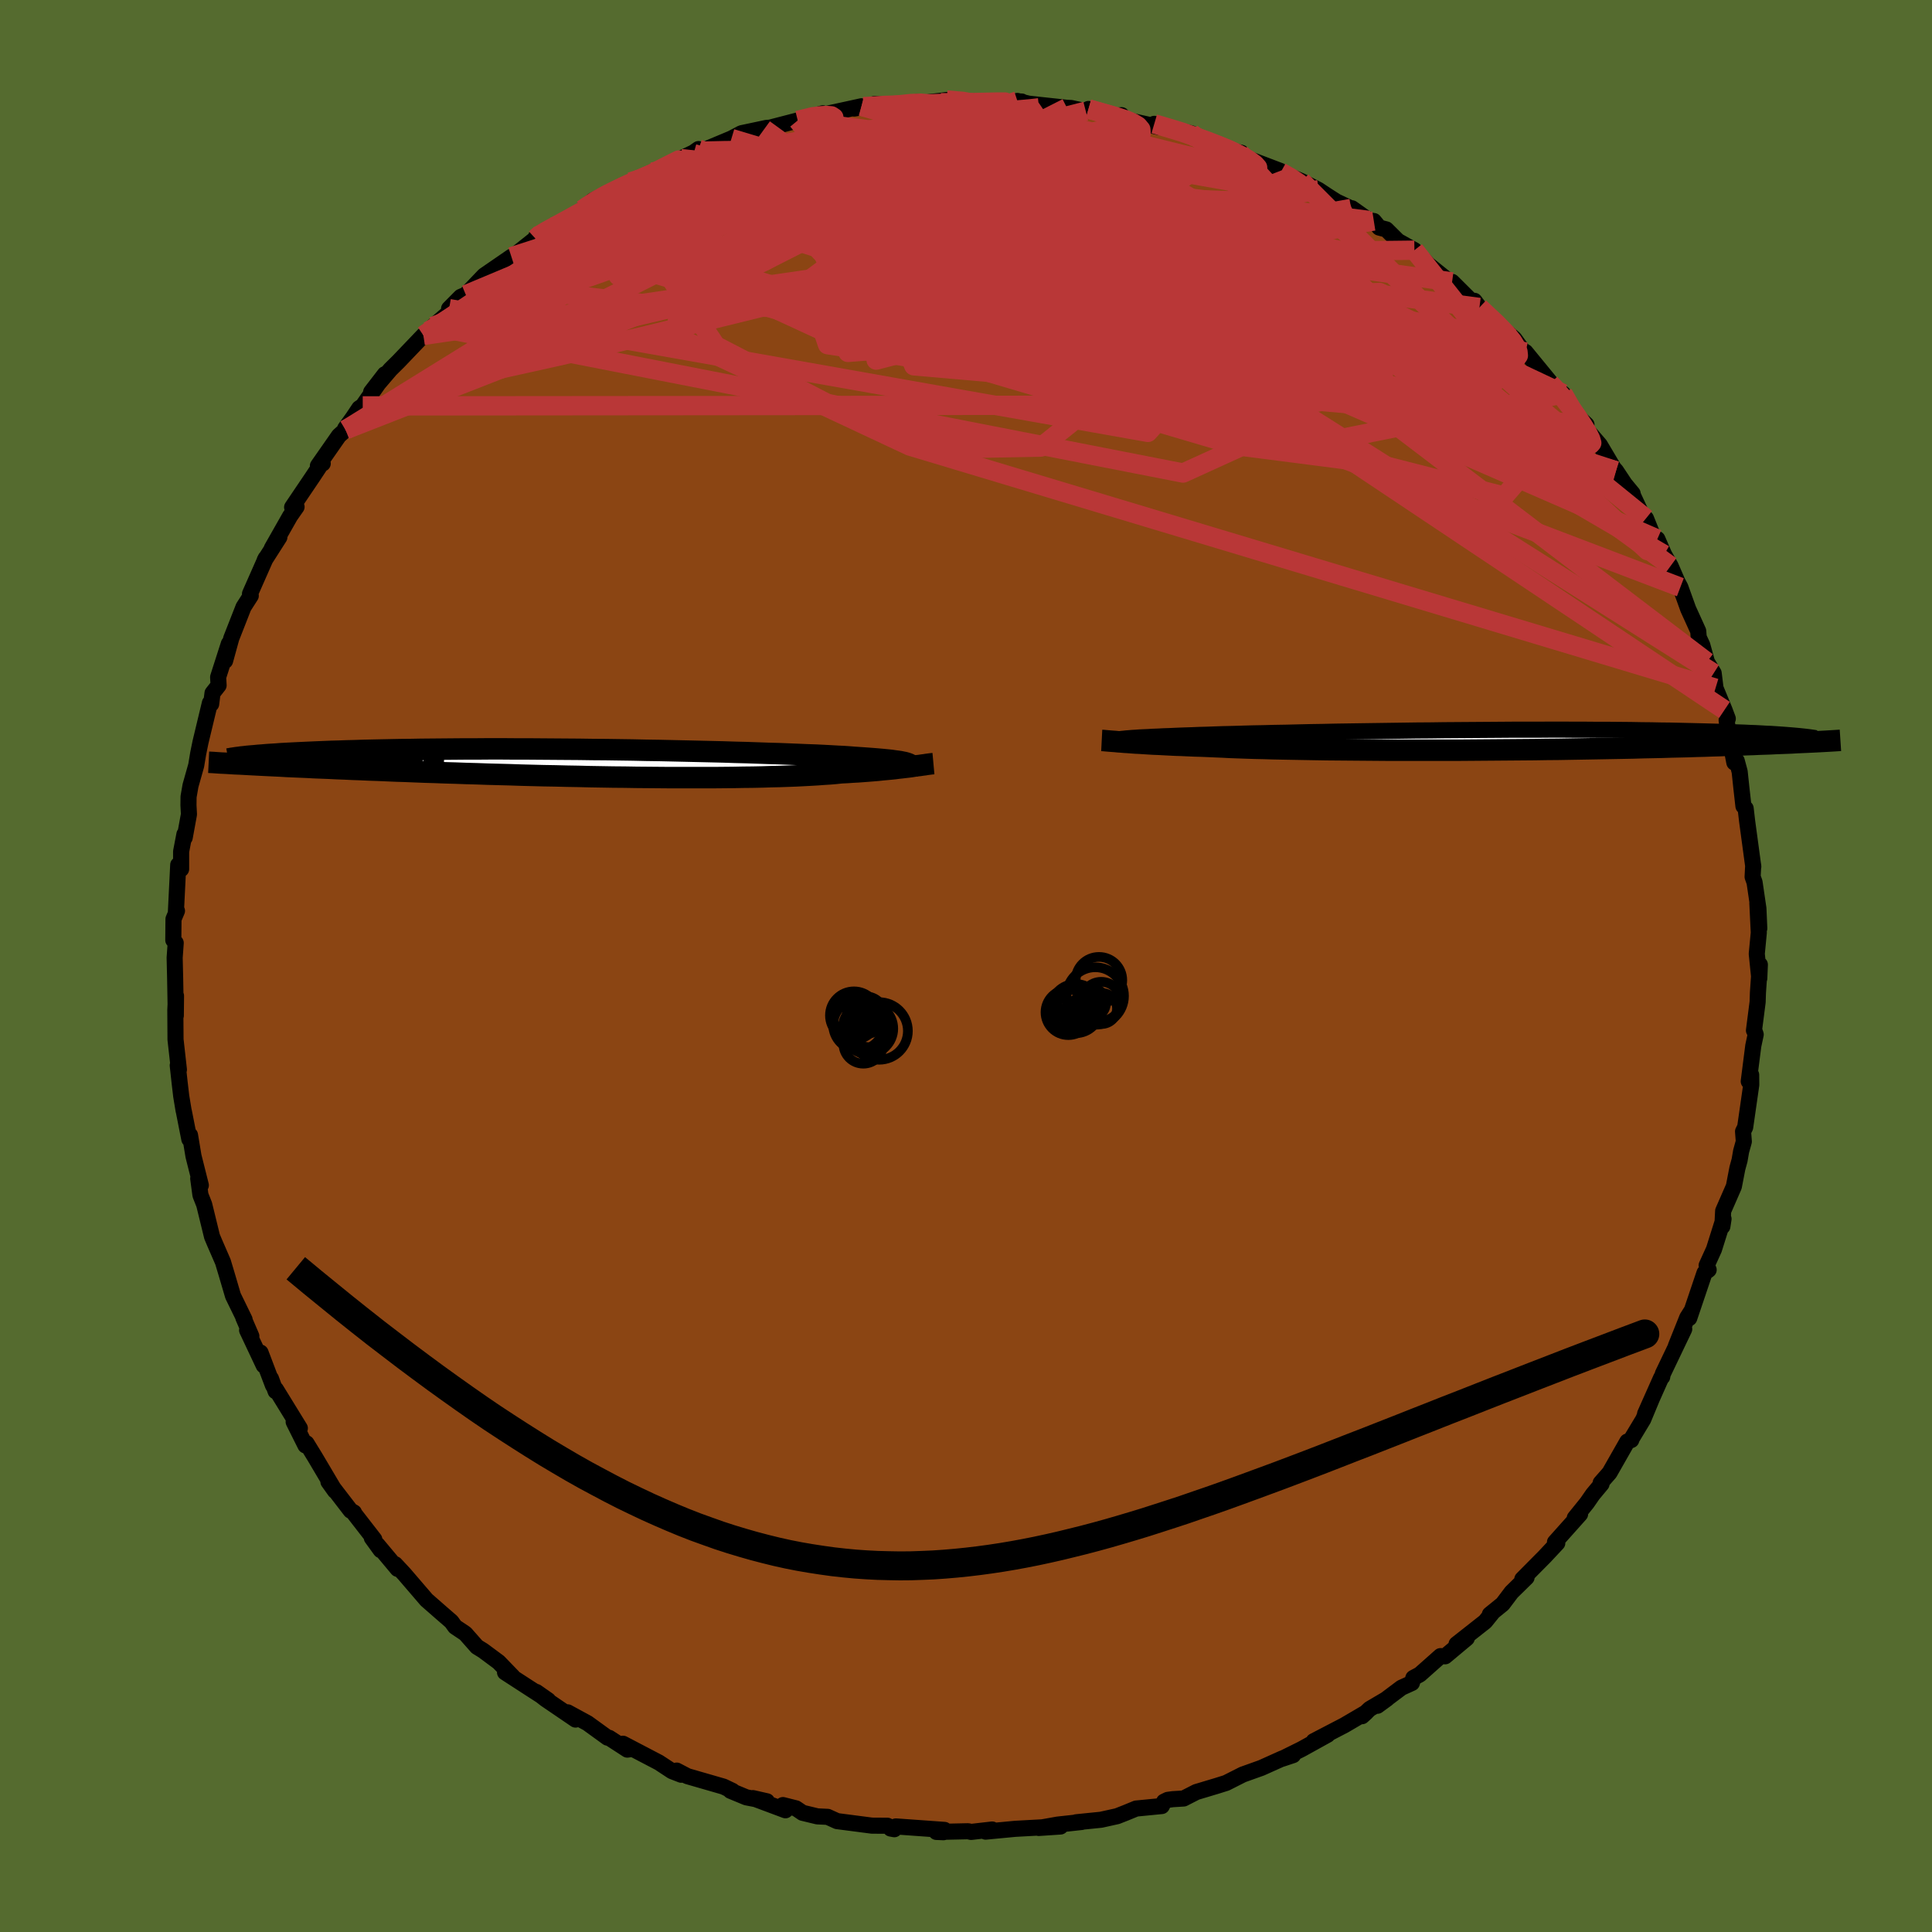 
  <svg viewBox="-100 -100 200 200" xmlns="http://www.w3.org/2000/svg" width="500" height="500" id="face-svg">
    <defs>
      <clipPath id="leftEyeClipPath">
        <polyline points="30.98,0.06 30.85,0.01 30.7,-0.04 30.52,-0.09 30.31,-0.13 30.07,-0.18 29.79,-0.22 29.48,-0.26 29.14,-0.31 28.76,-0.35 28.35,-0.39 27.91,-0.43 27.43,-0.47 26.91,-0.51 26.36,-0.55 25.78,-0.59 25.34,-0.62 24.83,-0.66 24.26,-0.7 23.63,-0.73 22.93,-0.77 22.17,-0.81 21.36,-0.85 20.48,-0.88 19.55,-0.92 18.57,-0.96 17.54,-1 16.46,-1.03 15.33,-1.07 14.17,-1.11 12.96,-1.14 11.73,-1.18 10.46,-1.21 9.16,-1.24 7.85,-1.27 6.51,-1.3 5.15,-1.33 3.78,-1.35 2.41,-1.38 1.02,-1.4 -0.36,-1.42 -1.75,-1.43 -3.13,-1.45 -4.51,-1.46 -5.87,-1.47 -7.22,-1.48 -8.56,-1.49 -9.88,-1.49 -11.18,-1.5 -12.45,-1.5 -13.71,-1.49 -14.93,-1.49 -16.13,-1.48 -17.3,-1.47 -18.44,-1.46 -19.54,-1.45 -20.62,-1.43 -21.66,-1.42 -22.67,-1.4 -23.64,-1.38 -24.58,-1.36 -25.49,-1.34 -26.36,-1.31 -27.2,-1.29 -28.01,-1.26 -28.79,-1.24 -29.54,-1.21 -30.27,-1.18 -30.96,-1.15 -31.62,-1.12 -32.26,-1.09 -32.87,-1.06 -33.45,-1.03 -34,-1 -34.52,-0.96 -35.02,-0.93 -35.49,-0.9 -35.94,-0.86 -36.36,-0.83 -36.76,-0.79 -36.59,0.16 -36,0.19 -35.39,0.22 -34.77,0.25 -34.12,0.28 -33.46,0.32 -32.77,0.35 -32.07,0.38 -31.35,0.41 -30.61,0.45 -29.84,0.48 -29.06,0.51 -28.26,0.55 -27.44,0.58 -26.61,0.62 -25.75,0.65 -24.87,0.69 -23.96,0.72 -23.04,0.76 -22.09,0.8 -21.12,0.83 -20.13,0.87 -19.12,0.91 -18.08,0.94 -17.03,0.98 -15.96,1.01 -14.87,1.05 -13.76,1.08 -12.64,1.12 -11.5,1.15 -10.35,1.18 -9.18,1.22 -8.01,1.25 -6.82,1.28 -5.63,1.3 -4.44,1.33 -3.24,1.35 -2.04,1.38 -0.83,1.4 0.36,1.42 1.56,1.43 2.75,1.45 3.93,1.46 5.1,1.47 6.26,1.48 7.4,1.48 8.53,1.48 9.64,1.48 10.72,1.48 11.79,1.47 12.83,1.46 13.84,1.44 14.83,1.43 15.78,1.41 16.71,1.38 17.6,1.36 18.45,1.33 19.27,1.3 20.06,1.26 20.81,1.22 21.51,1.18 22.18,1.13 22.82,1.09 23.41,1.04 23.96,0.98 24.57,0.95 25.15,0.91 25.72,0.88 26.26,0.84 26.78,0.8 27.29,0.76 27.77,0.72 28.23,0.67 28.67,0.63 29.09,0.59 29.49,0.55 29.87,0.5 30.24,0.46 30.58,0.42 30.92,0.38" />
      </clipPath>
      <clipPath id="rightEyeClipPath">
        <polyline points="-35.24,-0.08 -35.08,-0.1 -34.89,-0.13 -34.67,-0.15 -34.41,-0.18 -34.13,-0.2 -33.8,-0.23 -33.45,-0.25 -33.05,-0.28 -32.62,-0.3 -32.16,-0.32 -31.66,-0.35 -31.12,-0.37 -30.55,-0.4 -29.94,-0.42 -29.29,-0.45 -28.79,-0.47 -28.22,-0.49 -27.58,-0.51 -26.88,-0.54 -26.11,-0.56 -25.28,-0.59 -24.39,-0.62 -23.44,-0.64 -22.44,-0.67 -21.38,-0.7 -20.27,-0.72 -19.11,-0.75 -17.91,-0.77 -16.68,-0.8 -15.4,-0.83 -14.09,-0.85 -12.76,-0.88 -11.4,-0.9 -10.02,-0.92 -8.62,-0.94 -7.2,-0.96 -5.78,-0.98 -4.36,-1 -2.93,-1.01 -1.5,-1.03 -0.07,-1.04 1.34,-1.05 2.75,-1.06 4.14,-1.07 5.51,-1.08 6.86,-1.08 8.2,-1.08 9.5,-1.09 10.79,-1.09 12.04,-1.08 13.26,-1.08 14.45,-1.07 15.61,-1.07 16.74,-1.06 17.83,-1.05 18.89,-1.03 19.91,-1.02 20.89,-1 21.84,-0.99 22.75,-0.97 23.63,-0.95 24.48,-0.93 25.29,-0.91 26.07,-0.89 26.82,-0.87 27.54,-0.85 28.23,-0.83 28.9,-0.8 29.53,-0.78 30.13,-0.75 30.71,-0.73 31.26,-0.7 31.78,-0.67 32.28,-0.65 32.75,-0.62 33.19,-0.59 33.61,-0.56 34.01,-0.53 34.38,-0.5 35.86,0.22 35.41,0.24 34.94,0.26 34.45,0.29 33.94,0.31 33.41,0.33 32.86,0.35 32.29,0.38 31.71,0.4 31.09,0.42 30.46,0.45 29.81,0.47 29.13,0.5 28.43,0.52 27.71,0.54 26.97,0.57 26.2,0.59 25.41,0.62 24.59,0.64 23.74,0.67 22.87,0.69 21.97,0.71 21.04,0.74 20.08,0.76 19.09,0.78 18.08,0.81 17.04,0.83 15.97,0.85 14.88,0.87 13.76,0.89 12.62,0.91 11.45,0.93 10.27,0.95 9.06,0.96 7.83,0.98 6.59,0.99 5.34,1 4.07,1.01 2.79,1.02 1.5,1.03 0.2,1.04 -1.09,1.04 -2.39,1.04 -3.69,1.04 -4.98,1.04 -6.27,1.04 -7.55,1.04 -8.81,1.03 -10.06,1.02 -11.29,1.01 -12.5,1 -13.69,0.99 -14.85,0.97 -15.98,0.95 -17.08,0.93 -18.14,0.91 -19.17,0.89 -20.16,0.86 -21.11,0.84 -22.02,0.81 -22.88,0.78 -23.7,0.75 -24.47,0.71 -25.2,0.68 -25.88,0.65 -26.61,0.62 -27.32,0.6 -28.01,0.57 -28.67,0.54 -29.31,0.52 -29.91,0.49 -30.5,0.46 -31.05,0.43 -31.58,0.41 -32.09,0.38 -32.57,0.35 -33.02,0.32 -33.45,0.3 -33.86,0.27 -34.24,0.24" />
      </clipPath>
      <filter id="fuzzy">
        <feTurbulence id="turbulence" baseFrequency="0.05" numOctaves="3" type="noise" result="noise" />
        <feDisplacementMap in="SourceGraphic" in2="noise" scale="2" />
      </filter>
      <linearGradient id="rainbowGradient" x1="0%" y1="0%" x2="100%" y2="0%">
        <stop offset="0%" style="stop-color: rgb(80, 68, 68); stop-opacity: 1" />
        <stop offset="50%" style="stop-color: rgb(255, 215, 0); stop-opacity: 1" />
        <stop offset="100%" style="stop-color: rgb(185, 55, 55); stop-opacity: 1" />
      </linearGradient>
    </defs>
    <rect x="-100" y="-100" width="100%" height="100%" fill="rgb(85, 107, 47)" />
    <polyline id="faceContour" points="82.12,1.28 82.18,-0.14 81.98,2.77 81.95,3.72 81.57,6.67 81.64,6.77 81.75,7.09 81.5,8.26 81.03,11.94 81.28,11.27 81.29,12.3 80.66,16.69 80.44,17.13 80.52,18.17 80.24,19.18 80.08,20.11 79.85,20.95 79.49,22.82 78.38,25.36 78.3,26.96 78.42,26.18 77.43,29.33 76.67,31 76.88,31.45 76.45,31.77 74.87,36.45 75.09,35.72 74.66,36.4 73.48,39.35 74.35,37.59 72.12,42.25 72.07,42.54 71.96,42.63 70.3,46.36 70.97,44.86 70.11,46.93 68.91,48.92 68.87,49.07 68.46,49.23 66.62,52.46 65.7,53.51 65.79,53.62 64.89,54.7 64.28,55.58 63.02,57.14 63.57,56.74 60.97,59.65 61.21,59.74 59.89,61.15 57.59,63.47 58.03,63.3 56.47,64.83 55.55,66.05 54.23,67.12 54.55,66.87 53.74,67.87 50.78,70.2 51.84,69.59 49.6,71.46 49.12,71.44 46.98,73.34 46.31,73.7 46.16,74.22 45.08,74.71 42.59,76.58 43.59,75.85 41.79,76.91 41,77.66 41.43,77.27 39.18,78.59 35.99,80.25 37.43,79.58 34.74,81.07 32.72,82.07 33.86,81.69 32.76,82.03 30.58,83.01 28.65,83.7 26.93,84.57 25.94,84.88 23.84,85.51 22.53,86.18 21.41,86.25 20.89,86.32 20.5,86.51 20.27,86.96 17.61,87.22 16.54,87.66 15.65,88.01 13.98,88.38 11.41,88.64 11.97,88.61 9.5,88.88 7.53,89.23 9.78,89.08 7.79,89.17 5.08,89.32 2.03,89.61 2.71,89.39 0.53,89.64 0.22,89.57 -3.07,89.64 -2.33,89.67 -2.23,89.43 -7.26,89.07 -7.8,89.29 -7.42,89.36 -8.13,89 -9.74,88.99 -13.35,88.52 -14.32,88.08 -15.39,88.03 -16.92,87.66 -17.6,87.2 -18.95,86.86 -18.69,87.4 -22.06,86.14 -20.61,86.47 -22.74,86.06 -24.38,85.38 -24.18,85.39 -25.1,84.95 -28.84,83.87 -29.95,83.29 -29.48,83.72 -30.43,83.35 -31.8,82.45 -35.51,80.51 -34.78,81.08 -35.06,81.12 -36.94,79.9 -37.11,79.88 -39.18,78.38 -41.24,77.26 -40.42,78.01 -43.52,75.9 -44.48,75.15 -43.25,76.01 -45.22,74.74 -47.72,73.12 -46.91,73.58 -48.38,72.06 -50,70.86 -50.62,70.48 -51.83,69.11 -52.89,68.4 -53.27,67.87 -54.25,67.02 -55.85,65.62 -58.15,62.94 -59.09,61.93 -58.84,62.41 -60.93,59.91 -60.59,60.47 -61.51,59.2 -61.25,59.36 -63.3,56.72 -63.36,56.57 -63.7,56.38 -66,53.39 -65.32,54.34 -67.38,50.86 -68.27,49.41 -68.38,49.63 -69.6,47.19 -68.96,47.85 -71.44,43.82 -71.47,44.02 -71.95,42.71 -71.74,43.42 -73.03,40.02 -72.7,41.35 -74.42,37.7 -73.98,38.32 -74.81,36.4 -74.68,36.6 -75.88,34.14 -76.53,31.93 -76.92,30.63 -77.75,28.72 -78.05,28.01 -78.86,24.7 -79.25,23.71 -79.48,22 -79.41,22.3 -79.21,22.7 -79.97,19.68 -80.33,17.51 -80.4,17.93 -80.95,15.14 -81,14.92 -81.24,13.47 -81.4,12.11 -81.6,10.29 -81.48,10.73 -81.83,7.61 -81.85,4.56 -81.78,3.09 -81.8,5.13 -81.87,1.24 -81.92,-0.86 -81.81,-2.39 -82.06,-2.68 -82.04,-4.86 -81.68,-5.71 -81.79,-5.61 -81.55,-10.47 -81.25,-10.03 -81.25,-11.85 -80.91,-13.63 -80.88,-13.29 -80.44,-15.7 -80.49,-16.64 -80.48,-17.52 -80.28,-18.67 -79.69,-20.76 -79.48,-22.02 -79.24,-23.19 -78.27,-27.23 -78.14,-27.12 -78,-28.25 -77.37,-29.05 -77.42,-29.9 -76.31,-33.36 -76.7,-31.59 -76.06,-33.92 -74.79,-37.16 -74.04,-38.33 -74.08,-38.33 -74.12,-38.53 -72.49,-42.22 -72.6,-42.01 -71.08,-44.39 -71.86,-43.24 -69.97,-46.57 -69.3,-47.53 -69.76,-47.49 -67.64,-50.63 -66.62,-52.17 -66.59,-52.02 -67.09,-51.78 -64.92,-54.89 -64.23,-55.51 -64.27,-55.64 -63.48,-56.74 -62.81,-57.74 -62.45,-57.98 -60.16,-61.26 -61.58,-59.42 -59.59,-61.75 -58.75,-62.58 -56.17,-65.28 -55.63,-65.73 -55.18,-66.21 -53.7,-67.49 -52.38,-69.06 -53.51,-68.05 -52.3,-69.27 -51.78,-69.49 -49.88,-71.48 -47.06,-73.42 -48.24,-72.38 -44.57,-75.3 -44.5,-75.52 -43.96,-75.92 -42.67,-76.53 -41.87,-77.06 -41.71,-77.05 -39.72,-78.3 -38.63,-79.25 -35.89,-80.56 -36.97,-79.91 -34.72,-81.17 -34.71,-81.05 -32.48,-82.19 -32.36,-82.15 -29.52,-83.58 -28.2,-84.21 -27.69,-84.57 -28.2,-84.09 -26.74,-84.63 -24.28,-85.66 -23.24,-86.21 -20.65,-86.76 -20.3,-86.78 -20.89,-86.63 -17.42,-87.53 -14.83,-88.27 -15.07,-87.99 -14.9,-88.11 -10.82,-89 -11.58,-88.76 -9.07,-89.17 -9.46,-89.24 -7.44,-89.1 -7.41,-89.1 -5.11,-89.43 -4.27,-89.38 -2.59,-89.57 -2,-89.65 0.26,-89.49 1.49,-89.5 2.2,-89.47 5.77,-89.49 5.09,-89.44 5.32,-89.55 6.48,-89.27 10.45,-88.84 10.88,-88.82 12.4,-88.49 12.61,-88.52 12.68,-88.72 14.95,-87.96 16.1,-88.08 16.2,-87.69 19.87,-86.87 19.49,-87.18 20.7,-86.79 23.34,-86.19 23.45,-85.91 25.32,-85.4 26.53,-84.6 28.51,-84.18 28.38,-84.13 28.62,-83.8 32.53,-82.31 31.2,-82.74 34.74,-81.24 36.49,-80.34 37.41,-79.73 38.35,-79.13 39.87,-78.42 39.95,-78.44 41.73,-77.18 42.22,-77.12 42.78,-76.44 43.51,-76.25 44.72,-75.05 46.42,-74.1 46.96,-73.55 47.82,-72.64 51.15,-69.97 50.32,-70.82 52.37,-68.78 52.47,-68.78 52.63,-68.86 53.15,-68.17 55.38,-66.12 56.76,-64.94 57.79,-63.51 57.24,-63.83 57.92,-63.56 60.69,-60.18 60.47,-60.32 61.46,-59.15 61.8,-59.25 62.52,-57.63 64.23,-56.04 64.04,-55.78 65.62,-53.94 67.05,-51.53 67.29,-51.26 68.2,-49.89 69.01,-48.91 68.91,-49 70.24,-46.14 70.39,-46.33 71.41,-43.8 71.57,-44.2 72.27,-42.59 72.94,-41.41 73.64,-39.79 73.95,-39.21 74.76,-36.96 75.8,-34.67 75.85,-34.02 76.22,-33.22 76.7,-31.48 77.4,-30.31 77.59,-28.76 78.52,-26.51 78.86,-25.6 78.74,-25.45 78.84,-24.65 79.54,-21.06 79.79,-21.23 80.09,-20.11 80.27,-18.41 80.48,-16.55 80.71,-16.31 80.86,-15.01 81.5,-10.28 81.49,-10.41 81.43,-9.23 81.63,-8.67 82.03,-5.95 82.12,-3.89 81.92,-6.52 82.07,-3.45 81.86,-1.26 82.12,1.28 82.18,-0.14" fill="rgb(139, 69, 19)" stroke="black" stroke-width="1.667" stroke-linejoin="round" filter="url(#fuzzy)" />
    <g transform="translate(51.01 -23.38)">
      <polyline id="rightCountour" points="-35.24,-0.08 -35.08,-0.1 -34.89,-0.13 -34.67,-0.15 -34.41,-0.18 -34.13,-0.2 -33.8,-0.23 -33.45,-0.25 -33.05,-0.28 -32.62,-0.3 -32.16,-0.32 -31.66,-0.35 -31.12,-0.37 -30.55,-0.4 -29.94,-0.42 -29.29,-0.45 -28.79,-0.47 -28.22,-0.49 -27.58,-0.51 -26.88,-0.54 -26.11,-0.56 -25.28,-0.59 -24.39,-0.62 -23.44,-0.64 -22.44,-0.67 -21.38,-0.7 -20.27,-0.72 -19.11,-0.75 -17.91,-0.77 -16.68,-0.8 -15.4,-0.83 -14.09,-0.85 -12.76,-0.88 -11.4,-0.9 -10.02,-0.92 -8.62,-0.94 -7.2,-0.96 -5.78,-0.98 -4.36,-1 -2.93,-1.01 -1.5,-1.03 -0.07,-1.04 1.34,-1.05 2.75,-1.06 4.14,-1.07 5.51,-1.08 6.86,-1.08 8.2,-1.08 9.5,-1.09 10.79,-1.09 12.04,-1.08 13.26,-1.08 14.45,-1.07 15.61,-1.07 16.74,-1.06 17.83,-1.05 18.89,-1.03 19.91,-1.02 20.89,-1 21.84,-0.99 22.75,-0.97 23.63,-0.95 24.48,-0.93 25.29,-0.91 26.07,-0.89 26.82,-0.87 27.54,-0.85 28.23,-0.83 28.9,-0.8 29.53,-0.78 30.13,-0.75 30.71,-0.73 31.26,-0.7 31.78,-0.67 32.28,-0.65 32.75,-0.62 33.19,-0.59 33.61,-0.56 34.01,-0.53 34.38,-0.5 35.86,0.22 35.41,0.24 34.94,0.26 34.45,0.29 33.94,0.31 33.41,0.33 32.86,0.35 32.29,0.38 31.71,0.4 31.09,0.42 30.46,0.45 29.81,0.47 29.13,0.5 28.43,0.52 27.71,0.54 26.97,0.57 26.2,0.59 25.41,0.62 24.59,0.64 23.74,0.67 22.87,0.69 21.97,0.71 21.04,0.74 20.08,0.76 19.09,0.78 18.08,0.81 17.04,0.83 15.97,0.85 14.88,0.87 13.76,0.89 12.62,0.91 11.45,0.93 10.27,0.95 9.06,0.96 7.83,0.98 6.59,0.99 5.34,1 4.07,1.01 2.79,1.02 1.5,1.03 0.2,1.04 -1.09,1.04 -2.39,1.04 -3.69,1.04 -4.98,1.04 -6.27,1.04 -7.55,1.04 -8.81,1.03 -10.06,1.02 -11.29,1.01 -12.5,1 -13.69,0.99 -14.85,0.97 -15.98,0.95 -17.08,0.93 -18.14,0.91 -19.17,0.89 -20.16,0.86 -21.11,0.84 -22.02,0.81 -22.88,0.78 -23.7,0.75 -24.47,0.71 -25.2,0.68 -25.88,0.65 -26.61,0.62 -27.32,0.6 -28.01,0.57 -28.67,0.54 -29.31,0.52 -29.91,0.49 -30.5,0.46 -31.05,0.43 -31.58,0.41 -32.09,0.38 -32.57,0.35 -33.02,0.32 -33.45,0.3 -33.86,0.27 -34.24,0.24" fill="white" stroke="white" stroke-width="0" stroke-linejoin="round" filter="url(#fuzzy)" />
    </g>
    <g transform="translate(-36.89 -20.98)">
      <polyline id="leftCountour" points="30.98,0.06 30.85,0.01 30.7,-0.04 30.52,-0.09 30.31,-0.13 30.07,-0.18 29.79,-0.22 29.48,-0.26 29.14,-0.31 28.76,-0.35 28.35,-0.39 27.91,-0.43 27.43,-0.47 26.91,-0.51 26.36,-0.55 25.78,-0.59 25.34,-0.62 24.83,-0.66 24.26,-0.7 23.63,-0.73 22.93,-0.77 22.17,-0.81 21.36,-0.85 20.48,-0.88 19.55,-0.92 18.57,-0.96 17.54,-1 16.46,-1.03 15.33,-1.07 14.17,-1.11 12.96,-1.14 11.73,-1.18 10.46,-1.21 9.16,-1.24 7.85,-1.27 6.51,-1.3 5.15,-1.33 3.78,-1.35 2.41,-1.38 1.02,-1.4 -0.36,-1.42 -1.75,-1.43 -3.13,-1.45 -4.51,-1.46 -5.87,-1.47 -7.22,-1.48 -8.56,-1.49 -9.88,-1.49 -11.18,-1.5 -12.45,-1.5 -13.71,-1.49 -14.93,-1.49 -16.13,-1.48 -17.3,-1.47 -18.44,-1.46 -19.54,-1.45 -20.62,-1.43 -21.66,-1.42 -22.67,-1.4 -23.64,-1.38 -24.58,-1.36 -25.49,-1.34 -26.36,-1.31 -27.2,-1.29 -28.01,-1.26 -28.79,-1.24 -29.54,-1.21 -30.27,-1.18 -30.96,-1.15 -31.62,-1.12 -32.26,-1.09 -32.87,-1.06 -33.45,-1.03 -34,-1 -34.52,-0.96 -35.02,-0.93 -35.49,-0.9 -35.94,-0.86 -36.36,-0.83 -36.76,-0.79 -36.59,0.16 -36,0.19 -35.39,0.22 -34.77,0.25 -34.12,0.28 -33.46,0.32 -32.77,0.35 -32.07,0.38 -31.35,0.41 -30.61,0.45 -29.84,0.48 -29.06,0.51 -28.26,0.55 -27.44,0.58 -26.61,0.62 -25.75,0.65 -24.87,0.69 -23.96,0.72 -23.04,0.76 -22.09,0.8 -21.12,0.83 -20.13,0.87 -19.12,0.91 -18.08,0.94 -17.03,0.98 -15.96,1.01 -14.87,1.05 -13.76,1.08 -12.64,1.12 -11.5,1.15 -10.35,1.18 -9.18,1.22 -8.01,1.25 -6.82,1.28 -5.63,1.3 -4.44,1.33 -3.24,1.35 -2.04,1.38 -0.83,1.4 0.36,1.42 1.56,1.43 2.75,1.45 3.93,1.46 5.1,1.47 6.26,1.48 7.4,1.48 8.53,1.48 9.64,1.48 10.72,1.48 11.79,1.47 12.83,1.46 13.84,1.44 14.83,1.43 15.78,1.41 16.71,1.38 17.6,1.36 18.45,1.33 19.27,1.3 20.06,1.26 20.81,1.22 21.51,1.18 22.18,1.13 22.82,1.09 23.41,1.04 23.96,0.98 24.57,0.95 25.15,0.91 25.72,0.88 26.26,0.84 26.78,0.8 27.29,0.76 27.77,0.72 28.23,0.67 28.67,0.63 29.09,0.59 29.49,0.55 29.87,0.5 30.24,0.46 30.58,0.42 30.92,0.38" fill="white" stroke="white" stroke-width="0" stroke-linejoin="round" filter="url(#fuzzy)" />
    </g>
    <g transform="translate(51.01 -23.38)">
      <polyline id="rightUpper" points="-35.53,0.21 -35.57,0.18 -35.61,0.14 -35.63,0.11 -35.64,0.08 -35.63,0.06 -35.6,0.03 -35.55,0 -35.47,-0.03 -35.37,-0.05 -35.24,-0.08 -35.08,-0.1 -34.89,-0.13 -34.67,-0.15 -34.41,-0.18 -34.13,-0.2 -33.8,-0.23 -33.45,-0.25 -33.05,-0.28 -32.62,-0.3 -32.16,-0.32 -31.66,-0.35 -31.12,-0.37 -30.55,-0.4 -29.94,-0.42 -29.29,-0.45 -28.79,-0.47 -28.22,-0.49 -27.58,-0.51 -26.88,-0.54 -26.11,-0.56 -25.28,-0.59 -24.39,-0.62 -23.44,-0.64 -22.44,-0.67 -21.38,-0.7 -20.27,-0.72 -19.11,-0.75 -17.91,-0.77 -16.68,-0.8 -15.4,-0.83 -14.09,-0.85 -12.76,-0.88 -11.4,-0.9 -10.02,-0.92 -8.62,-0.94 -7.2,-0.96 -5.78,-0.98 -4.36,-1 -2.93,-1.01 -1.5,-1.03 -0.07,-1.04 1.34,-1.05 2.75,-1.06 4.14,-1.07 5.51,-1.08 6.86,-1.08 8.2,-1.08 9.5,-1.09 10.79,-1.09 12.04,-1.08 13.26,-1.08 14.45,-1.07 15.61,-1.07 16.74,-1.06 17.83,-1.05 18.89,-1.03 19.91,-1.02 20.89,-1 21.84,-0.99 22.75,-0.97 23.63,-0.95 24.48,-0.93 25.29,-0.91 26.07,-0.89 26.82,-0.87 27.54,-0.85 28.23,-0.83 28.9,-0.8 29.53,-0.78 30.13,-0.75 30.71,-0.73 31.26,-0.7 31.78,-0.67 32.28,-0.65 32.75,-0.62 33.19,-0.59 33.61,-0.56 34.01,-0.53 34.38,-0.5 34.73,-0.47 35.06,-0.44 35.37,-0.41 35.65,-0.38 35.92,-0.35 36.17,-0.32 36.39,-0.29 36.6,-0.26 36.8,-0.23 36.97,-0.2" fill="none" stroke="black" stroke-width="1.667" stroke-linejoin="round" filter="url(#fuzzy)" />
      <polyline id="rightLower" points="-36.96,0.03 -36.76,0.04 -36.55,0.06 -36.32,0.08 -36.08,0.1 -35.82,0.12 -35.54,0.14 -35.25,0.17 -34.93,0.19 -34.6,0.22 -34.24,0.24 -33.86,0.27 -33.45,0.3 -33.02,0.32 -32.57,0.35 -32.09,0.38 -31.58,0.41 -31.05,0.43 -30.5,0.46 -29.91,0.49 -29.31,0.52 -28.67,0.54 -28.01,0.57 -27.32,0.6 -26.61,0.62 -25.88,0.65 -25.2,0.68 -24.47,0.71 -23.7,0.75 -22.88,0.78 -22.02,0.81 -21.11,0.84 -20.16,0.86 -19.17,0.89 -18.14,0.91 -17.08,0.93 -15.98,0.95 -14.85,0.97 -13.69,0.99 -12.5,1 -11.29,1.01 -10.06,1.02 -8.81,1.03 -7.55,1.04 -6.27,1.04 -4.98,1.04 -3.69,1.04 -2.39,1.04 -1.09,1.04 0.2,1.04 1.5,1.03 2.79,1.02 4.07,1.01 5.34,1 6.59,0.99 7.83,0.98 9.06,0.96 10.27,0.95 11.45,0.93 12.62,0.91 13.76,0.89 14.88,0.87 15.97,0.85 17.04,0.83 18.08,0.81 19.09,0.78 20.08,0.76 21.04,0.74 21.97,0.71 22.87,0.69 23.74,0.67 24.59,0.64 25.41,0.62 26.2,0.59 26.97,0.57 27.71,0.54 28.43,0.52 29.13,0.5 29.81,0.47 30.46,0.45 31.09,0.42 31.71,0.4 32.29,0.38 32.86,0.35 33.41,0.33 33.94,0.31 34.45,0.29 34.94,0.26 35.41,0.24 35.86,0.22 36.3,0.2 36.72,0.18 37.12,0.16 37.51,0.14 37.88,0.12 38.23,0.1 38.57,0.08 38.9,0.06 39.21,0.04 39.51,0.02" fill="none" stroke="black" stroke-width="2.222" stroke-linejoin="round" filter="url(#fuzzy)" />
      <circle r="3.4" cx="-15.48" cy="1.66" stroke="black" fill="none" stroke-width="1.0" filter="url(#fuzzy)" clip-path="url(#rightEyeClipPath)" /><circle r="4.964" cx="-17.775" cy="-1.115" stroke="black" fill="none" stroke-width="1.0" filter="url(#fuzzy)" clip-path="url(#rightEyeClipPath)" /><circle r="3.182" cx="-17.86" cy="-1.38" stroke="black" fill="none" stroke-width="1.0" filter="url(#fuzzy)" clip-path="url(#rightEyeClipPath)" /><circle r="3.152" cx="-18.645" cy="0.6" stroke="black" fill="none" stroke-width="1.0" filter="url(#fuzzy)" clip-path="url(#rightEyeClipPath)" /><circle r="3.96" cx="-17.365" cy="1.31" stroke="black" fill="none" stroke-width="1.0" filter="url(#fuzzy)" clip-path="url(#rightEyeClipPath)" /><circle r="3.268" cx="-17.025" cy="1.905" stroke="black" fill="none" stroke-width="1.0" filter="url(#fuzzy)" clip-path="url(#rightEyeClipPath)" /><circle r="3.78" cx="-16.15" cy="-0.43" stroke="black" fill="none" stroke-width="1.0" filter="url(#fuzzy)" clip-path="url(#rightEyeClipPath)" /><circle r="4.334" cx="-19.335" cy="-2.56" stroke="black" fill="none" stroke-width="1.0" filter="url(#fuzzy)" clip-path="url(#rightEyeClipPath)" /><circle r="3.718" cx="-17.155" cy="-2.125" stroke="black" fill="none" stroke-width="1.0" filter="url(#fuzzy)" clip-path="url(#rightEyeClipPath)" /><circle r="4.56" cx="-17.895" cy="-2.07" stroke="black" fill="none" stroke-width="1.0" filter="url(#fuzzy)" clip-path="url(#rightEyeClipPath)" />
      </g>
    <g transform="translate(-36.89 -20.98)">
      <polyline id="leftUpper" points="31.03,0.66 31.09,0.59 31.14,0.52 31.18,0.46 31.21,0.4 31.22,0.33 31.21,0.28 31.19,0.22 31.14,0.17 31.07,0.11 30.98,0.06 30.85,0.01 30.7,-0.04 30.52,-0.09 30.31,-0.13 30.07,-0.18 29.79,-0.22 29.48,-0.26 29.14,-0.31 28.76,-0.35 28.35,-0.39 27.91,-0.43 27.43,-0.47 26.91,-0.51 26.36,-0.55 25.78,-0.59 25.34,-0.62 24.83,-0.66 24.26,-0.7 23.63,-0.73 22.93,-0.77 22.17,-0.81 21.36,-0.85 20.48,-0.88 19.55,-0.92 18.57,-0.96 17.54,-1 16.46,-1.03 15.33,-1.07 14.17,-1.11 12.96,-1.14 11.73,-1.18 10.46,-1.21 9.16,-1.24 7.85,-1.27 6.51,-1.3 5.15,-1.33 3.78,-1.35 2.41,-1.38 1.02,-1.4 -0.36,-1.42 -1.75,-1.43 -3.13,-1.45 -4.51,-1.46 -5.87,-1.47 -7.22,-1.48 -8.56,-1.49 -9.88,-1.49 -11.18,-1.5 -12.45,-1.5 -13.71,-1.49 -14.93,-1.49 -16.13,-1.48 -17.3,-1.47 -18.44,-1.46 -19.54,-1.45 -20.62,-1.43 -21.66,-1.42 -22.67,-1.4 -23.64,-1.38 -24.58,-1.36 -25.49,-1.34 -26.36,-1.31 -27.2,-1.29 -28.01,-1.26 -28.79,-1.24 -29.54,-1.21 -30.27,-1.18 -30.96,-1.15 -31.62,-1.12 -32.26,-1.09 -32.87,-1.06 -33.45,-1.03 -34,-1 -34.52,-0.96 -35.02,-0.93 -35.49,-0.9 -35.94,-0.86 -36.36,-0.83 -36.76,-0.79 -37.13,-0.76 -37.48,-0.73 -37.81,-0.69 -38.11,-0.66 -38.39,-0.62 -38.65,-0.59 -38.89,-0.55 -39.11,-0.52 -39.32,-0.48 -39.5,-0.45" fill="none" stroke="black" stroke-width="2.222" stroke-linejoin="round" filter="url(#fuzzy)" />
      <polyline id="leftLower" points="33.52,0.03 33.3,0.05 33.07,0.08 32.84,0.11 32.6,0.15 32.35,0.18 32.09,0.22 31.81,0.25 31.53,0.29 31.23,0.34 30.92,0.38 30.58,0.42 30.24,0.46 29.87,0.5 29.49,0.55 29.09,0.59 28.67,0.63 28.23,0.67 27.77,0.72 27.29,0.76 26.78,0.8 26.26,0.84 25.72,0.88 25.15,0.91 24.57,0.95 23.96,0.98 23.41,1.04 22.82,1.09 22.18,1.13 21.51,1.18 20.81,1.22 20.06,1.26 19.27,1.3 18.45,1.33 17.6,1.36 16.71,1.38 15.78,1.41 14.83,1.43 13.84,1.44 12.83,1.46 11.79,1.47 10.72,1.48 9.64,1.48 8.53,1.48 7.4,1.48 6.26,1.48 5.1,1.47 3.93,1.46 2.75,1.45 1.56,1.43 0.36,1.42 -0.83,1.4 -2.04,1.38 -3.24,1.35 -4.44,1.33 -5.63,1.3 -6.82,1.28 -8.01,1.25 -9.18,1.22 -10.35,1.18 -11.5,1.15 -12.64,1.12 -13.76,1.08 -14.87,1.05 -15.96,1.01 -17.03,0.98 -18.08,0.94 -19.12,0.91 -20.13,0.87 -21.12,0.83 -22.09,0.8 -23.04,0.76 -23.96,0.72 -24.87,0.69 -25.75,0.65 -26.61,0.62 -27.44,0.58 -28.26,0.55 -29.06,0.51 -29.84,0.48 -30.61,0.45 -31.35,0.41 -32.07,0.38 -32.77,0.35 -33.46,0.32 -34.12,0.28 -34.77,0.25 -35.39,0.22 -36,0.19 -36.59,0.16 -37.16,0.13 -37.71,0.1 -38.25,0.07 -38.76,0.05 -39.26,0.02 -39.74,-0.01 -40.21,-0.03 -40.66,-0.06 -41.09,-0.09 -41.51,-0.11" fill="none" stroke="black" stroke-width="2.222" stroke-linejoin="round" filter="url(#fuzzy)" />
      <circle r="3.246" cx="-26.525" cy="-0.969" stroke="black" fill="none" stroke-width="1.0" filter="url(#fuzzy)" clip-path="url(#leftEyeClipPath)" /><circle r="4.986" cx="-24.74" cy="-1.389" stroke="black" fill="none" stroke-width="1.0" filter="url(#fuzzy)" clip-path="url(#leftEyeClipPath)" /><circle r="3.304" cx="-25.045" cy="-0.019" stroke="black" fill="none" stroke-width="1.0" filter="url(#fuzzy)" clip-path="url(#leftEyeClipPath)" /><circle r="4.574" cx="-23.285" cy="-1.079" stroke="black" fill="none" stroke-width="1.0" filter="url(#fuzzy)" clip-path="url(#leftEyeClipPath)" /><circle r="4.43" cx="-26.495" cy="-2.509" stroke="black" fill="none" stroke-width="1.0" filter="url(#fuzzy)" clip-path="url(#leftEyeClipPath)" /><circle r="3.824" cx="-23.225" cy="-3.169" stroke="black" fill="none" stroke-width="1.0" filter="url(#fuzzy)" clip-path="url(#leftEyeClipPath)" /><circle r="4.806" cx="-22.45" cy="-0.429" stroke="black" fill="none" stroke-width="1.0" filter="url(#fuzzy)" clip-path="url(#leftEyeClipPath)" /><circle r="3.692" cx="-24.685" cy="-0.114" stroke="black" fill="none" stroke-width="1.0" filter="url(#fuzzy)" clip-path="url(#leftEyeClipPath)" /><circle r="4.508" cx="-22.12" cy="1.196" stroke="black" fill="none" stroke-width="1.0" filter="url(#fuzzy)" clip-path="url(#leftEyeClipPath)" /><circle r="4.406" cx="-24.115" cy="-1.444" stroke="black" fill="none" stroke-width="1.0" filter="url(#fuzzy)" clip-path="url(#leftEyeClipPath)" />
    </g>
    <g id="hairs">
      <polyline points="-36.97,-79.91 -35.06,-80.67 -32.85,-81.05 -29.98,-81.3 -26.47,-81.49 -22.42,-81.56 -17.95,-81.46 -13.11,-81.19 -7.88,-80.78 -2.24,-80.33 3.77,-79.89 10.05,-79.45 16.47,-79 22.94,-78.48 29.42,-77.91 36,-77.3" fill="none" stroke="rgb(185, 55, 55)" stroke-width="2" stroke-linejoin="round" filter="url(#fuzzy)" /><polyline points="-27.69,-84.57 -27.1,-84.36 -24.87,-84.41 -21.62,-84.42 -17.72,-84.24 -13.35,-83.8 -8.55,-83.15 -3.31,-82.35 2.35,-81.44 8.39,-80.42 14.75,-79.24 21.37,-77.88 28.22,-76.38 35.19,-74.83 42.01,-73.36" fill="none" stroke="rgb(185, 55, 55)" stroke-width="2" stroke-linejoin="round" filter="url(#fuzzy)" /><polyline points="12.68,-88.72 14.32,-88.25 15.3,-87.95 15.92,-87.67 16.2,-87.39 16.05,-87.12 15.42,-86.85 14.25,-86.55 12.49,-86.22 10.09,-85.89 6.95,-85.56 2.99,-85.22 -1.86,-84.87 -7.54,-84.52 -13.89,-84.25 -20.74,-84.18" fill="none" stroke="rgb(185, 55, 55)" stroke-width="2" stroke-linejoin="round" filter="url(#fuzzy)" /><polyline points="19.49,-87.18 20.95,-86.75 22.42,-86.3 23.75,-85.84 24.96,-85.39 26.04,-84.97 26.97,-84.59 27.77,-84.22 28.46,-83.88 29.05,-83.55 29.5,-83.23 29.77,-82.97 29.79,-82.77 29.52,-82.67 28.89,-82.68 27.88,-82.82 26.44,-83.1 24.58,-83.5 22.3,-84.03 19.66,-84.68 16.7,-85.41 13.36,-86.24 9.51,-87.17 5.09,-88.24" fill="none" stroke="rgb(185, 55, 55)" stroke-width="2" stroke-linejoin="round" filter="url(#fuzzy)" /><polyline points="-42.67,-76.53 -41.71,-76.92 -40.02,-77.37 -37.61,-77.92 -34.67,-78.44 -31.35,-78.83 -27.7,-79.09 -23.74,-79.25 -19.44,-79.38 -14.84,-79.5 -9.97,-79.63 -4.91,-79.75 0.29,-79.82 5.58,-79.82 10.99,-79.74 16.56,-79.59 22.3,-79.4 28.13,-79.19 33.93,-78.94" fill="none" stroke="rgb(185, 55, 55)" stroke-width="2" stroke-linejoin="round" filter="url(#fuzzy)" /><polyline points="23.34,-86.19 23.84,-85.81 24.56,-85.28 25.02,-84.71 25.06,-84.12 24.71,-83.48 24,-82.74 22.94,-81.87 21.5,-80.89 19.61,-79.81 17.2,-78.67 14.22,-77.49 10.64,-76.29 6.43,-75.06 1.56,-73.78 -3.98,-72.4 -10.23,-70.88 -17.2,-69.17 -24.9,-67.27 -33.26,-65.22 -42.19,-63.13 -51.68,-61.03" fill="none" stroke="rgb(185, 55, 55)" stroke-width="2" stroke-linejoin="round" filter="url(#fuzzy)" /><polyline points="53.15,-68.17 54.9,-66.53 55.99,-65.41 56.59,-64.66 56.94,-64.08 57.14,-63.59 57.18,-63.2 57,-62.95 56.57,-62.88 55.86,-62.97 54.86,-63.22 53.57,-63.63 51.98,-64.2 50.03,-64.98 47.71,-66.01 44.98,-67.33 41.84,-68.96 38.3,-70.9 34.34,-73.15 29.93,-75.7 24.96,-78.56 19.22,-81.8 12.53,-85.46" fill="none" stroke="rgb(185, 55, 55)" stroke-width="2" stroke-linejoin="round" filter="url(#fuzzy)" /><polyline points="-34.72,-81.17 -33.99,-81.4 -32.51,-81.91 -30.7,-82.51 -28.74,-83.1 -26.74,-83.62 -24.71,-84.06 -22.57,-84.47 -20.28,-84.88 -17.86,-85.3 -15.35,-85.72 -12.83,-86.12 -10.35,-86.5 -7.93,-86.85 -5.6,-87.18 -3.38,-87.49 -1.3,-87.77 0.62,-88.04 2.38,-88.28 3.98,-88.48 5.43,-88.63 6.67,-88.74 7.56,-88.84 7.78,-88.99" fill="none" stroke="rgb(185, 55, 55)" stroke-width="2" stroke-linejoin="round" filter="url(#fuzzy)" /><polyline points="-17.42,-87.53 -15.88,-87.91 -15.11,-88.01 -14.46,-88.05 -13.94,-88.01 -13.68,-87.84 -13.79,-87.5 -14.3,-86.97 -15.21,-86.25 -16.52,-85.32 -18.24,-84.2 -20.38,-82.89 -22.95,-81.38 -25.99,-79.68 -29.53,-77.76 -33.67,-75.58 -38.5,-73.1 -44.09,-70.29 -50.65,-66.99" fill="none" stroke="rgb(185, 55, 55)" stroke-width="2" stroke-linejoin="round" filter="url(#fuzzy)" /><polyline points="60.47,-60.32 61.23,-59.49 61.89,-58.73 62.57,-57.85 63.23,-56.93 63.84,-56.02 64.34,-55.21 64.66,-54.56 64.78,-54.15 64.65,-54 64.27,-54.1 63.65,-54.45 62.79,-55.03 61.7,-55.85 60.37,-56.92 58.8,-58.27 56.94,-59.9 54.79,-61.83 52.3,-64.09 49.44,-66.72 46.14,-69.76 42.24,-73.33 37.46,-77.58" fill="none" stroke="rgb(185, 55, 55)" stroke-width="2" stroke-linejoin="round" filter="url(#fuzzy)" /><polyline points="61.8,-59.25 62.59,-57.87 63.21,-56.82 63.59,-55.95 63.7,-55.24 63.49,-54.75 62.91,-54.55 61.93,-54.68 60.56,-55.1 58.78,-55.79 56.6,-56.75 53.98,-57.99 50.9,-59.54 47.31,-61.42 43.21,-63.64 38.62,-66.18 33.54,-69.06 27.91,-72.29 21.63,-75.89 14.63,-79.93 6.84,-84.49" fill="none" stroke="rgb(185, 55, 55)" stroke-width="2" stroke-linejoin="round" filter="url(#fuzzy)" /><polyline points="-44.57,-75.3 -44.23,-75.61 -43.46,-76.08 -42.44,-76.63 -41.26,-77.28 -39.94,-78.01 -38.53,-78.79 -37.1,-79.58 -35.74,-80.33 -34.48,-81 -33.35,-81.6 -32.33,-82.12 -31.44,-82.58 -30.67,-82.97 -30.09,-83.26 -29.75,-83.43 -29.73,-83.44 -30.03,-83.28 -30.63,-82.97 -31.48,-82.54 -32.55,-82.01 -33.9,-81.36 -35.69,-80.55" fill="none" stroke="rgb(185, 55, 55)" stroke-width="2" stroke-linejoin="round" filter="url(#fuzzy)" /><polyline points="-2,-89.65 -0.36,-89.51 0.6,-89.34 1.05,-89.07 0.94,-88.7 0.24,-88.17 -0.98,-87.48 -2.7,-86.59 -4.99,-85.5 -8,-84.18 -11.89,-82.63 -16.73,-80.8 -22.51,-78.68 -29.15,-76.27 -36.52,-73.66 -44.44,-71.09" fill="none" stroke="rgb(185, 55, 55)" stroke-width="2" stroke-linejoin="round" filter="url(#fuzzy)" /><polyline points="12.68,-88.72 14.39,-88.24 15.54,-87.92 16.49,-87.61 17.25,-87.29 17.8,-86.96 18.1,-86.6 18.13,-86.2 17.88,-85.77 17.31,-85.3 16.4,-84.82 15.11,-84.31 13.43,-83.78 11.36,-83.21 8.9,-82.61 6.04,-81.97 2.76,-81.3 -1.02,-80.62 -5.36,-79.93 -10.34,-79.22 -15.95,-78.49 -22.15,-77.78 -28.84,-77.12 -36.03,-76.53" fill="none" stroke="rgb(185, 55, 55)" stroke-width="2" stroke-linejoin="round" filter="url(#fuzzy)" /><polyline points="32.53,-82.31 32.58,-82.18 33.63,-81.59 34.49,-81.02 34.83,-80.61 34.6,-80.39 33.8,-80.34 32.41,-80.46 30.43,-80.73 27.82,-81.16 24.58,-81.73 20.67,-82.44 16.09,-83.31 10.78,-84.36 4.72,-85.66 -2.03,-87.27" fill="none" stroke="rgb(185, 55, 55)" stroke-width="2" stroke-linejoin="round" filter="url(#fuzzy)" /><polyline points="-10.82,-89 -10.61,-88.95 -9.63,-89.02 -8.44,-89.09 -7.13,-89.13 -5.71,-89.18 -4.21,-89.24 -2.7,-89.29 -1.22,-89.34 0.16,-89.38 1.39,-89.4 2.44,-89.42 3.26,-89.44 3.8,-89.44 4.03,-89.44 3.91,-89.43 3.43,-89.41 2.58,-89.39 1.32,-89.37 -0.4,-89.37 -2.6,-89.37" fill="none" stroke="rgb(185, 55, 55)" stroke-width="2" stroke-linejoin="round" filter="url(#fuzzy)" /><polyline points="23.45,-85.91 25.03,-85.37 26.29,-84.88 27.26,-84.48 28.04,-84.11 28.75,-83.75 29.38,-83.37 29.9,-82.99 30.19,-82.66 30.17,-82.41 29.75,-82.27 28.9,-82.26 27.6,-82.39 25.84,-82.66 23.59,-83.05 20.82,-83.57 17.54,-84.21 13.76,-84.96 9.49,-85.83 4.67,-86.8 -0.83,-87.9" fill="none" stroke="rgb(185, 55, 55)" stroke-width="2" stroke-linejoin="round" filter="url(#fuzzy)" /><polyline points="-39.72,-78.3 -38.4,-79.19 -37.23,-79.84 -36.29,-80.31 -35.44,-80.72 -34.61,-81.1 -33.8,-81.46 -33.09,-81.77 -32.55,-81.96 -32.27,-82.01 -32.27,-81.86 -32.56,-81.52 -33.1,-80.98 -33.91,-80.27 -34.97,-79.37 -36.33,-78.29 -38.01,-77.02 -40.05,-75.53 -42.5,-73.79 -45.43,-71.76 -48.95,-69.39 -53.24,-66.52" fill="none" stroke="rgb(185, 55, 55)" stroke-width="2" stroke-linejoin="round" filter="url(#fuzzy)" /><polyline points="-7.41,-89.1 -5.74,-89.28 -4.66,-89.32 -3.91,-89.25 -3.42,-89.07 -3.23,-88.78 -3.41,-88.38 -4.04,-87.85 -5.19,-87.2 -6.88,-86.41 -9.08,-85.47 -11.77,-84.38 -15,-83.12 -18.89,-81.65 -23.56,-79.96 -29.13,-78.02 -35.61,-75.76 -43.09,-73.03" fill="none" stroke="rgb(185, 55, 55)" stroke-width="2" stroke-linejoin="round" filter="url(#fuzzy)" /><polyline points="-32.36,-82.15 -41.45,-73.65 -29.69,-77.03 -12.18,-79.16 4.41,-78.62 15.28,-77.33 18.14,-76.49 14.07,-75.75 6.45,-74.09 -1.16,-71 -6.69,-67.11 -9.49,-63.91 -9.3,-62.72 -5.76,-63.64 0.19,-65.33 4.55,-66.06 1.38,-65.61 -9.99,-66.42 -12.3,-71.49 36.49,-80.34" fill="none" stroke="rgb(185, 55, 55)" stroke-width="2" stroke-linejoin="round" filter="url(#fuzzy)" /><polyline points="-39.72,-78.3 -6.67,-79.41 18.96,-74.95 31.14,-70.89 33.95,-69.08 31.45,-69.56 26.1,-71.25 19.44,-72.89 12.93,-73.77 8.26,-73.9 6.89,-73.73 9.13,-73.71 13.86,-74.12 18.98,-74.98 22.52,-76.18 23.39,-77.52 21.41,-78.84 16.9,-80.12 10.52,-81.54 3.68,-83.31 -1.56,-85.34 -4.23,-87.01 -6.95,-87.22 -16.93,-84.38 -44.5,-75.52" fill="none" stroke="rgb(185, 55, 55)" stroke-width="2" stroke-linejoin="round" filter="url(#fuzzy)" /><polyline points="70.39,-46.33 51.03,-62.03 25.41,-72.4 4.93,-76.51 -6.41,-77.87 -9.94,-78.23 -8.64,-77.77 -5.05,-76.48 -0.79,-74.67 3.42,-73.07 7.34,-72.45 10.9,-73.22 13.91,-75.17 16.16,-77.5 17.45,-79.15 17.61,-79.29 16.2,-77.79 12.49,-75.36 6.19,-73.4 -1.27,-73.26 -5.78,-75.23 -2.59,-77.89 7.28,-79.06 7.88,-78.26 -36.97,-79.91" fill="none" stroke="rgb(185, 55, 55)" stroke-width="2" stroke-linejoin="round" filter="url(#fuzzy)" /><polyline points="-20.89,-86.63 7.94,-65.71 -6.41,-64.34 -9.5,-65.29 1.23,-65.1 13.54,-64.66 18.12,-65.51 13.61,-68.23 4.21,-72.28 -4.8,-76.54 -10.36,-79.98 -12.59,-81.94 -13.94,-82.13 -17.39,-80.51 -24.33,-77.37 -32.59,-73.69 -36,-71.44 -26.69,-73.09 -0.84,-79.64 28.38,-84.13" fill="none" stroke="rgb(185, 55, 55)" stroke-width="2" stroke-linejoin="round" filter="url(#fuzzy)" /><polyline points="71.41,-43.8 70.55,-43 62.19,-50.86 50.49,-62.33 39.02,-71.95 29.29,-77.62 21.95,-79.35 17.36,-78.25 15.56,-76.06 16.36,-74.19 19.89,-72.82 26.63,-70.8 35.95,-66.98 43.54,-62.38 39.66,-62.52 0.26,-89.49" fill="none" stroke="rgb(185, 55, 55)" stroke-width="2" stroke-linejoin="round" filter="url(#fuzzy)" /><polyline points="-44.57,-75.3 28.05,-53.86 40.29,-52.28 30.66,-57.95 23.07,-62.68 23.38,-63.5 26.39,-61.31 25.24,-58.96 17.48,-58.89 6.13,-61.45 -3.16,-65.06 -6.29,-67.8 -3.49,-68.97 0.74,-69.44 1.23,-70.29 -1.58,-71.02 3.35,-68.84 32.08,-58.99 77.4,-30.31" fill="none" stroke="rgb(185, 55, 55)" stroke-width="2" stroke-linejoin="round" filter="url(#fuzzy)" /><polyline points="-64.23,-55.51 -28.15,-69.63 -10.56,-69.3 0.86,-69.44 5.78,-70.83 6.37,-72.15 4.95,-73.14 3.32,-74.17 2.65,-75.46 3.23,-76.79 4.49,-77.72 5.68,-77.93 6.55,-77.4 7.34,-76.35 7.91,-75.05 7.01,-73.79 2.84,-72.82 -4.8,-72.41 -12.48,-72.64 -14.59,-73.27 -8.89,-73.75 2.62,-73.59 46.42,-74.1" fill="none" stroke="rgb(185, 55, 55)" stroke-width="2" stroke-linejoin="round" filter="url(#fuzzy)" /><polyline points="57.92,-63.56 23.54,-71.76 13.73,-69.11 6.26,-66.87 -0.41,-67 -5.18,-68.67 -6.57,-70.13 -4.05,-69.98 1.08,-68.01 6.21,-65 9.03,-62.25 8.94,-60.82 7.22,-61.23 5.92,-63.29 5.98,-66.41 6,-70.09 2.97,-74.03 -3.67,-77.48 -6.54,-78.04 11.09,-70.55 71.57,-44.2" fill="none" stroke="rgb(185, 55, 55)" stroke-width="2" stroke-linejoin="round" filter="url(#fuzzy)" /><polyline points="-64.23,-55.51 -47.3,-64.19 -25.76,-69.21 -8.54,-69.4 -0.53,-68.66 -2.17,-68.53 -8.73,-68.83 -14.85,-69.14 -17.82,-69.27 -17.27,-69.24 -13.4,-69.06 -6.08,-68.56 4.75,-67.44 18.01,-65.61 31.19,-63.47 40.8,-62.05 43.3,-62.59 36.16,-66.01 18.78,-71.92 -6.26,-77.54 -32.24,-77.68 -51.78,-69.49" fill="none" stroke="rgb(185, 55, 55)" stroke-width="2" stroke-linejoin="round" filter="url(#fuzzy)" /><polyline points="67.29,-51.26 13.77,-68.68 13.07,-73.18 25.71,-69.35 36.8,-64.42 40.12,-62.64 35.41,-64.36 25.76,-68.1 14.87,-72.36 5.36,-76.35 -1.73,-79.71 -6.64,-82.24 -10.35,-83.71 -13.98,-83.91 -18.27,-82.82 -23.17,-80.73 -27.77,-78.22 -30.54,-76.13 -30.19,-75.24 -26.79,-75.94 -22.64,-77.83 -21.74,-79.77 -27.07,-79.98 -38.75,-76.12 -55.63,-65.73" fill="none" stroke="rgb(185, 55, 55)" stroke-width="2" stroke-linejoin="round" filter="url(#fuzzy)" /><polyline points="61.8,-59.25 15.63,-75.98 8.98,-81.61 9.26,-80.65 12.55,-75.06 19.67,-67.47 27.53,-61.27 31.72,-58.86 30.84,-60.59 27.08,-65.02 23.6,-69.97 22.1,-73.5 23.17,-74.17 28.29,-70.79 39.23,-63.04 52.87,-53.97 55.82,-54.22 28.38,-84.13" fill="none" stroke="rgb(185, 55, 55)" stroke-width="2" stroke-linejoin="round" filter="url(#fuzzy)" /><polyline points="-32.48,-82.19 -16,-85.24 -0.93,-83.86 12.06,-81.28 22.25,-78.77 29.21,-76.96 32.56,-76.08 32.62,-75.94 30.38,-76.1 27.07,-76.15 23.76,-75.98 21.24,-75.73 19.85,-75.63 19.26,-75.85 18.49,-76.38 16.5,-77.09 13.27,-77.75 10.48,-77.98 10.74,-77.21 15.53,-74.77 23.4,-70.31 31.57,-64.53 38.83,-61.85 25.32,-85.4" fill="none" stroke="rgb(185, 55, 55)" stroke-width="2" stroke-linejoin="round" filter="url(#fuzzy)" /><polyline points="-35.89,-80.56 -16.53,-81.86 4.82,-79.1 14.72,-78.23 16.51,-79.7 17.15,-80.78 20.1,-79.26 24.59,-74.75 27.74,-68.53 27.43,-62.54 24.27,-58.31 21.49,-56.32 22.67,-56.13 28.85,-57.01 37.33,-58.55 43.23,-60.92 42.51,-64.7 34.49,-70.22 22.18,-76 7.2,-78.67 -34.71,-81.05" fill="none" stroke="rgb(185, 55, 55)" stroke-width="2" stroke-linejoin="round" filter="url(#fuzzy)" /><polyline points="-17.42,-87.53 -9.57,-77.99 9.66,-74.27 20.64,-73.32 25.41,-72.39 26.45,-71.01 24.75,-69.77 21.24,-69.23 17.4,-69.44 14.65,-70.16 13.77,-71.1 14.75,-72.09 17.03,-73.01 19.93,-73.72 23.13,-73.98 26.8,-73.48 31.26,-72.04 35.96,-69.95 38.85,-68.18 37.06,-67.94 28.92,-69.3 16.11,-70.64 7.22,-71.61 42.22,-77.12" fill="none" stroke="rgb(185, 55, 55)" stroke-width="2" stroke-linejoin="round" filter="url(#fuzzy)" /><polyline points="61.8,-59.25 22.45,-77.79 5.49,-83.57 -0.06,-84.27 -4.84,-83.2 -11.96,-81.74 -19.24,-80.49 -23.67,-79.66 -23.6,-78.97 -18.79,-77.72 -9.55,-75.16 3.52,-71.07 18.96,-66.1 33.92,-61.72 44.79,-59.59 48.92,-60.56 46.42,-63.88 40.21,-66.77 32.42,-65.27 13.33,-58.05 -62.45,-57.98" fill="none" stroke="rgb(185, 55, 55)" stroke-width="2" stroke-linejoin="round" filter="url(#fuzzy)" /><polyline points="41.73,-77.18 31.3,-74.55 10.23,-77.71 2.25,-77.44 6.49,-74.14 14.22,-70.99 18.67,-70.11 18.34,-71.49 15.49,-73.92 13.01,-76.12 12.33,-77.38 13.03,-77.44 13.76,-76.3 13.48,-74.27 12.29,-72.06 11.64,-70.59 13.91,-70.07 20.85,-69.01 29.27,-64.91 21.99,-60.04 -44.57,-75.3" fill="none" stroke="rgb(185, 55, 55)" stroke-width="2" stroke-linejoin="round" filter="url(#fuzzy)" /><polyline points="-53.51,-68.05 18.83,-55.24 23.17,-60.03 7.57,-67.73 -6.86,-71.95 -14.59,-72.24 -16.38,-70.91 -14.27,-70.26 -9.2,-71.14 -1.18,-72.83 9.04,-74.03 19.02,-74.09 25.36,-73.58 25.42,-73.83 17.8,-75.56 0.97,-77.44 -26.7,-74.39 -64.23,-55.51" fill="none" stroke="rgb(185, 55, 55)" stroke-width="2" stroke-linejoin="round" filter="url(#fuzzy)" /><polyline points="39.95,-78.44 19.29,-69.32 -5.96,-64.01 -12.22,-63.52 -8.4,-65.88 -2.32,-68.17 3.69,-68.57 9.8,-66.88 16.08,-63.98 21.74,-61.06 25.71,-59.17 27.54,-58.98 27.54,-60.67 26.09,-63.91 23.12,-67.92 18.33,-71.73 12.29,-74.29 7.35,-74.78 7.24,-72.76 15.22,-68.42 31.15,-62.97 48.48,-59.08 53.98,-61.97 34.74,-81.24" fill="none" stroke="rgb(185, 55, 55)" stroke-width="2" stroke-linejoin="round" filter="url(#fuzzy)" /><polyline points="-41.71,-77.05 31.28,-54.87 55.73,-48.63 57.62,-50.82 47.31,-57.27 31.65,-64.52 16.96,-69.51 7.56,-70.61 4.77,-68.15 7.55,-64.01 13.88,-60.53 21.67,-59.33 28.94,-60.49 33.75,-62.48 34.58,-63.18 31.35,-62.13 29.65,-61.52 67.29,-51.26" fill="none" stroke="rgb(185, 55, 55)" stroke-width="2" stroke-linejoin="round" filter="url(#fuzzy)" /><polyline points="-28.2,-84.09 18.66,-70.83 30.18,-70.3 36.9,-67.44 37.81,-64.17 30.34,-63.31 16.13,-64.67 -0.62,-66.57 -15.45,-67.87 -25.43,-68.52 -29.82,-68.92 -29.43,-69.38 -24.83,-70.02 -15.34,-70.77 -0.41,-71.08 17.17,-69.86 30.72,-66.78 38.4,-62.39 72.27,-42.59" fill="none" stroke="rgb(185, 55, 55)" stroke-width="2" stroke-linejoin="round" filter="url(#fuzzy)" /><polyline points="41.73,-77.18 11.28,-80.99 13.84,-75.88 23.48,-70.98 31.03,-68.51 35.98,-67.6 39.15,-67.56 40.35,-68.36 38.93,-70.01 34.75,-72.13 28.5,-74.06 21.2,-75.25 13.53,-75.57 5.67,-75.31 -2.23,-74.96 -9.28,-74.89 -13.67,-75.1 -13.41,-75.21 -7.88,-74.6 0.61,-72.73 6.22,-69.67 1.68,-66.49 -14.57,-65.62 -25.44,-70.64 10.45,-88.84" fill="none" stroke="rgb(185, 55, 55)" stroke-width="2" stroke-linejoin="round" filter="url(#fuzzy)" /><polyline points="-55.18,-66.21 -37.61,-73.14 -27.64,-72.25 -20.89,-72.95 -16.09,-75.67 -10.24,-79.05 -2.54,-81.75 5.7,-83.02 12.79,-82.76 17.79,-81.2 20.59,-78.73 20.97,-75.8 17.31,-72.91 7,-70.3 -7.56,-67.28 -5.4,-62.13 64.23,-56.04" fill="none" stroke="rgb(185, 55, 55)" stroke-width="2" stroke-linejoin="round" filter="url(#fuzzy)" /><polyline points="-34.71,-81.05 16.67,-70.36 20.43,-67.14 15.64,-68.55 18.97,-69.37 29.02,-68.21 39.79,-66.12 47.69,-64.15 52.25,-62.56 54.36,-61.28 54.64,-60.32 52.96,-59.73 48.66,-59.38 41.28,-58.99 31.34,-58.77 20.49,-59.87 9.95,-64.29 -1.97,-73 -17.38,-82.3 -29.52,-83.58" fill="none" stroke="rgb(185, 55, 55)" stroke-width="2" stroke-linejoin="round" filter="url(#fuzzy)" /><polyline points="-2,-89.65 28.02,-63.41 30.08,-61.47 30.2,-65.32 29.17,-70.01 27.77,-72.81 27.35,-72.97 28.75,-71.15 32.02,-68.36 36.4,-65.34 40.47,-62.55 42.36,-60.4 40.14,-59.33 32.68,-59.71 20.81,-61.51 8.25,-63.96 0.74,-65.77 2.67,-65.87 12.16,-64.37 20.17,-62.3 24.24,-58.14 73.95,-39.21" fill="none" stroke="rgb(185, 55, 55)" stroke-width="2" stroke-linejoin="round" filter="url(#fuzzy)" /><polyline points="77.59,-28.76 -5.83,-53.83 -29.9,-65.11 -29.78,-71.82 -23.95,-75.13 -17.93,-75.15 -11.42,-73.1 -4.44,-70.93 1.42,-70.25 5.03,-71.43 7.35,-73.52 10.93,-74.94 17.63,-74.54 26.86,-72.4 35.35,-70.02 38.76,-69.43 34.29,-71.8 23.07,-76.43 11.15,-81.18 5.56,-84.72 -7.44,-89.1" fill="none" stroke="rgb(185, 55, 55)" stroke-width="2" stroke-linejoin="round" filter="url(#fuzzy)" /><polyline points="5.32,-89.55 -4.54,-86.34 9.43,-80.81 26.04,-73.79 35.93,-68.79 38.66,-66.29 37.73,-64.89 36.3,-63.5 35.43,-62.16 34.71,-61.44 33.52,-61.64 31.33,-62.54 27.12,-63.62 19.97,-64.1 12.25,-62.86 13.75,-58.93 37.28,-54.29 61.46,-59.15" fill="none" stroke="rgb(185, 55, 55)" stroke-width="2" stroke-linejoin="round" filter="url(#fuzzy)" /><polyline points="-32.36,-82.15 8.86,-75.1 32.89,-64.66 31.36,-60.88 14.38,-61.15 -3.94,-62.71 -14.33,-64.32 -14.68,-65.35 -7.7,-65.38 2.7,-64.23 13.7,-62.01 23.69,-59.11 31.35,-56.24 34.91,-54.44 32.56,-54.91 23.73,-58.34 10.1,-64.26 -4.82,-70.82 -17.66,-75.63 -26.75,-77.29 -30.62,-77.1 -22.55,-79.53 12.4,-88.49" fill="none" stroke="rgb(185, 55, 55)" stroke-width="2" stroke-linejoin="round" filter="url(#fuzzy)" /><polyline points="-55.18,-66.21 22.47,-51.03 35.11,-56.79 27.66,-68.07 19.68,-76.26 14.58,-79.66 10.47,-79.9 6,-79.17 1.52,-78.83 -2,-79.15 -3.84,-79.69 -3.73,-80.03 -1.6,-80.03 2.39,-79.8 7.66,-79.38 12.75,-78.5 15.1,-76.7 11.49,-73.78 -0.17,-70.36 -17.79,-68.1 -33.58,-68.59 -41.56,-69.55 -64.23,-55.51" fill="none" stroke="rgb(185, 55, 55)" stroke-width="2" stroke-linejoin="round" filter="url(#fuzzy)" /><polyline points="-7.41,-89.1 26.04,-69.25 17.18,-69.22 7.57,-73.14 4.52,-77.47 3.93,-80.91 2.79,-82.94 1.08,-83.61 -0.01,-83.37 0.27,-82.81 1.72,-82.34 3.51,-82.03 4.78,-81.56 5.19,-80.47 5.02,-78.48 4.78,-75.69 4.75,-72.6 4.72,-69.98 4.25,-68.61 2.98,-68.93 0.31,-70.73 -5.19,-73.25 -14.53,-76.16 -23.58,-80.5 -32.48,-82.19" fill="none" stroke="rgb(185, 55, 55)" stroke-width="2" stroke-linejoin="round" filter="url(#fuzzy)" /><polyline points="72.94,-41.41 44.36,-62.33 29.1,-72.09 26.87,-76.07 28.75,-77.33 31.58,-76.51 34.87,-73.77 37.64,-69.8 37.99,-65.85 34.48,-63 27.58,-61.44 19.79,-60.4 13.95,-58.76 10.8,-56.16 7.75,-53.72 0.46,-53.58 -12.52,-57.28 -25.89,-64.21 -30.8,-71.49 -28.99,-74.86 -56.17,-65.28" fill="none" stroke="rgb(185, 55, 55)" stroke-width="2" stroke-linejoin="round" filter="url(#fuzzy)" /><polyline points="-56.17,-65.28 -7.93,-72.31 25.85,-68.91 42.83,-65.53 48.92,-63.47 47.91,-62.99 41.7,-63.89 31.76,-65.71 19.94,-67.99 8.57,-70.25 -0.01,-71.93 -4.3,-72.54 -4.18,-71.83 -0.94,-69.96 3.31,-67.44 6.58,-65.04 7.73,-63.49 6.52,-63.16 2.84,-63.91 -3.9,-65.59 -12.3,-68.87 -9.98,-74.52 36.49,-80.34" fill="none" stroke="rgb(185, 55, 55)" stroke-width="2" stroke-linejoin="round" filter="url(#fuzzy)" /><polyline points="56.76,-64.94 11.19,-72.75 -3.59,-72.97 -9.97,-72.69 -9.15,-73.4 -3.83,-74.29 3.45,-74.59 11.5,-74.36 19.56,-74.19 26.87,-74.36 32.76,-74.58 36.52,-74.37 37.08,-73.68 32.88,-73.22 22.58,-74.07 6.46,-76.64 -12.89,-79.24 -32.26,-78.21 -47.06,-73.42" fill="none" stroke="rgb(185, 55, 55)" stroke-width="2" stroke-linejoin="round" filter="url(#fuzzy)" /><polyline points="-10.82,-89 3.67,-84.75 -5.9,-80.74 -12.72,-78.37 -11.88,-77.55 -7.16,-76.98 -2.72,-75.85 -0.18,-74.21 1.16,-72.64 3.11,-71.6 7.43,-71.09 14.76,-70.75 24.11,-70.28 33.21,-69.8 39.76,-69.63 42.82,-69.72 43.06,-69.61 41.15,-69.29 35.78,-70.47 24.18,-75.9 6.36,-84.37 -17.42,-87.53" fill="none" stroke="rgb(185, 55, 55)" stroke-width="2" stroke-linejoin="round" filter="url(#fuzzy)" /><polyline points="53.15,-68.17 4.68,-74.55 6.93,-75.2 17.66,-75.43 22.37,-76.69 20.77,-77.48 16.09,-76.66 10.32,-74.3 3.99,-71.07 -1.93,-67.6 -4.96,-64.53 -2.64,-62.67 4.58,-62.77 12.44,-64.76 16.35,-67.57 16.7,-70.42 17.81,-75.1 0.26,-89.49" fill="none" stroke="rgb(185, 55, 55)" stroke-width="2" stroke-linejoin="round" filter="url(#fuzzy)" /><polyline points="39.87,-78.42 26.44,-76.05 19.65,-72.58 21.5,-71.51 22.9,-73.21 21.04,-76.53 17.54,-80.13 14.86,-82.94 14.04,-84.27 14.42,-83.85 14.64,-81.78 13.97,-78.51 13.41,-74.66 15.74,-70.66 23.91,-66.28 38.13,-60.87 53.98,-54.58 64.17,-50.02 63.14,-52.96 46.42,-74.1" fill="none" stroke="rgb(185, 55, 55)" stroke-width="2" stroke-linejoin="round" filter="url(#fuzzy)" /><polyline points="50.32,-70.82 -0.29,-77.73 -16,-74.93 -12.71,-71.47 -6.53,-70.83 -4.42,-72.46 -4.97,-74.59 -4.6,-75.81 -1.68,-75.5 3,-73.65 7.61,-70.78 10.9,-67.7 13.03,-65.35 15.04,-64.54 17.39,-65.7 19.25,-68.58 21.04,-71.13 31.92,-65.57 76.7,-31.48" fill="none" stroke="rgb(185, 55, 55)" stroke-width="2" stroke-linejoin="round" filter="url(#fuzzy)" /><polyline points="-24.28,-85.66 21.82,-71.85 24.1,-73.55 20.48,-74.58 18.77,-72.78 18.72,-70.01 21.04,-67.88 26.03,-66.79 30.95,-66.62 30.77,-67.54 21.53,-69.84 3.75,-73.13 -16.62,-76.15 -31.67,-77.7 -40.05,-76.11 -56.17,-65.28" fill="none" stroke="rgb(185, 55, 55)" stroke-width="2" stroke-linejoin="round" filter="url(#fuzzy)" /><polyline points="-14.83,-88.27 -13.27,-81.94 1.4,-79.01 6.36,-76.48 7.8,-73.52 12.97,-70.35 21.41,-67.91 28.32,-66.79 29.83,-66.6 25.54,-66.27 17.72,-65.17 9.36,-64.31 3.66,-65.77 5.63,-68.76 23.71,-63.11 78.52,-26.51" fill="none" stroke="rgb(185, 55, 55)" stroke-width="2" stroke-linejoin="round" filter="url(#fuzzy)" />
    </g>
    
        <g id="pointNose">
          <g id="rightNose"><circle r="1.562" cx="12.93" cy="3.812" stroke="black" fill="none" stroke-width="1.0" filter="url(#fuzzy)" /><circle r="2.974" cx="13.382" cy="3.104" stroke="black" fill="none" stroke-width="1.0" filter="url(#fuzzy)" /><circle r="2.36" cx="10.59" cy="4.792" stroke="black" fill="none" stroke-width="1.0" filter="url(#fuzzy)" /><circle r="1.034" cx="11.082" cy="5" stroke="black" fill="none" stroke-width="1.0" filter="url(#fuzzy)" /><circle r="1.482" cx="11.626" cy="4.98" stroke="black" fill="none" stroke-width="1.0" filter="url(#fuzzy)" /><circle r="2.02" cx="13.998" cy="3.656" stroke="black" fill="none" stroke-width="1.0" filter="url(#fuzzy)" /><circle r="1.664" cx="11.138" cy="4.092" stroke="black" fill="none" stroke-width="1.0" filter="url(#fuzzy)" /><circle r="2.412" cx="13.766" cy="1.472" stroke="black" fill="none" stroke-width="1.0" filter="url(#fuzzy)" /><circle r="1.61" cx="14.022" cy="4.396" stroke="black" fill="none" stroke-width="1.0" filter="url(#fuzzy)" /><circle r="2.548" cx="11.346" cy="4.412" stroke="black" fill="none" stroke-width="1.0" filter="url(#fuzzy)" /></g>
          <g id="leftNose"><circle r="2.1" cx="-10.052" cy="7.086" stroke="black" fill="none" stroke-width="1.0" filter="url(#fuzzy)" /><circle r="2.98" cx="-8.996" cy="6.726" stroke="black" fill="none" stroke-width="1.0" filter="url(#fuzzy)" /><circle r="1.95" cx="-10.384" cy="5.094" stroke="black" fill="none" stroke-width="1.0" filter="url(#fuzzy)" /><circle r="2.058" cx="-10.632" cy="8.054" stroke="black" fill="none" stroke-width="1.0" filter="url(#fuzzy)" /><circle r="2.488" cx="-11.596" cy="5.114" stroke="black" fill="none" stroke-width="1.0" filter="url(#fuzzy)" /><circle r="1.796" cx="-10.02" cy="6.606" stroke="black" fill="none" stroke-width="1.0" filter="url(#fuzzy)" /><circle r="2.622" cx="-10.152" cy="6.482" stroke="black" fill="none" stroke-width="1.0" filter="url(#fuzzy)" /><circle r="2.616" cx="-11.136" cy="6.082" stroke="black" fill="none" stroke-width="1.0" filter="url(#fuzzy)" /><circle r="1.904" cx="-11.936" cy="5.174" stroke="black" fill="none" stroke-width="1.0" filter="url(#fuzzy)" /><circle r="1.286" cx="-9.44" cy="4.986" stroke="black" fill="none" stroke-width="1.0" filter="url(#fuzzy)" /></g>
        </g>
      
    <g id="mouth">
      <polyline points="-69.38,31.29 -67.68,32.7 -66,34.07 -64.35,35.41 -62.72,36.71 -61.12,37.97 -59.53,39.19 -57.97,40.38 -56.43,41.53 -54.91,42.65 -53.41,43.73 -51.93,44.78 -50.47,45.8 -49.03,46.78 -47.6,47.72 -46.19,48.63 -44.8,49.51 -43.43,50.36 -42.07,51.17 -40.72,51.96 -39.39,52.71 -38.07,53.42 -36.77,54.11 -35.48,54.77 -34.2,55.39 -32.93,55.99 -31.68,56.55 -30.43,57.09 -29.2,57.6 -27.97,58.08 -26.75,58.52 -25.54,58.95 -24.34,59.34 -23.15,59.7 -21.96,60.04 -20.78,60.35 -19.6,60.64 -18.43,60.9 -17.26,61.13 -16.1,61.33 -14.93,61.51 -13.78,61.67 -12.62,61.8 -11.46,61.91 -10.31,61.99 -9.16,62.05 -8,62.08 -6.85,62.1 -5.69,62.09 -4.53,62.05 -3.37,62 -2.21,61.92 -1.04,61.82 0.13,61.7 1.31,61.56 2.49,61.4 3.68,61.22 4.87,61.02 6.07,60.8 7.28,60.56 8.49,60.3 9.72,60.02 10.95,59.72 12.2,59.41 13.45,59.08 14.72,58.73 16,58.36 17.28,57.98 18.59,57.58 19.9,57.16 21.23,56.73 22.57,56.29 23.93,55.82 25.3,55.35 26.69,54.86 28.1,54.35 29.52,53.83 30.96,53.3 32.42,52.76 33.9,52.2 35.4,51.63 36.91,51.05 38.45,50.45 40.01,49.84 41.59,49.23 43.19,48.6 44.82,47.96 46.46,47.31 48.14,46.65 49.83,45.98 51.55,45.31 53.3,44.62 55.08,43.92 56.88,43.22 58.7,42.51 60.56,41.79 62.44,41.06 64.35,40.33 66.3,39.59 68.27,38.84 70.27,38.09 68.27,38.84 66.3,39.59 64.35,40.33 62.44,41.06 60.56,41.79 58.7,42.51 56.88,43.22 55.08,43.92 53.3,44.62 51.55,45.31 49.83,45.98 48.14,46.65 46.46,47.31 44.82,47.96 43.19,48.6 41.59,49.23 40.01,49.84 38.45,50.45 36.91,51.05 35.4,51.63 33.9,52.2 32.42,52.76 30.96,53.3 29.52,53.83 28.1,54.35 26.69,54.86 25.3,55.35 23.93,55.82 22.57,56.29 21.23,56.73 19.9,57.16 18.59,57.58 17.28,57.98 16,58.36 14.72,58.73 13.45,59.08 12.2,59.41 10.95,59.72 9.72,60.02 8.49,60.3 7.28,60.56 6.07,60.8 4.87,61.02 3.68,61.22 2.49,61.4 1.31,61.56 0.13,61.7 -1.04,61.82 -2.21,61.92 -3.37,62 -4.53,62.05 -5.69,62.09 -6.85,62.1 -8,62.08 -9.16,62.05 -10.31,61.99 -11.46,61.91 -12.62,61.8 -13.78,61.67 -14.93,61.51 -16.1,61.33 -17.26,61.13 -18.43,60.9 -19.6,60.64 -20.78,60.35 -21.96,60.04 -23.15,59.7 -24.34,59.34 -25.54,58.95 -26.75,58.52 -27.97,58.08 -29.2,57.6 -30.43,57.09 -31.68,56.55 -32.93,55.99 -34.2,55.39 -35.48,54.77 -36.77,54.11 -38.07,53.42 -39.39,52.71 -40.72,51.96 -42.07,51.17 -43.43,50.36 -44.8,49.51 -46.19,48.63 -47.6,47.72 -49.03,46.78 -50.47,45.8 -51.93,44.78 -53.41,43.73 -54.91,42.65 -56.43,41.53 -57.97,40.38 -59.53,39.19 -61.12,37.97 -62.72,36.71 -64.35,35.41 -66,34.07 -67.68,32.7" fill="rgb(215,127,140)" stroke="black" stroke-width="3" stroke-linejoin="round" filter="url(#fuzzy)" />
    </g>
  </svg>
  